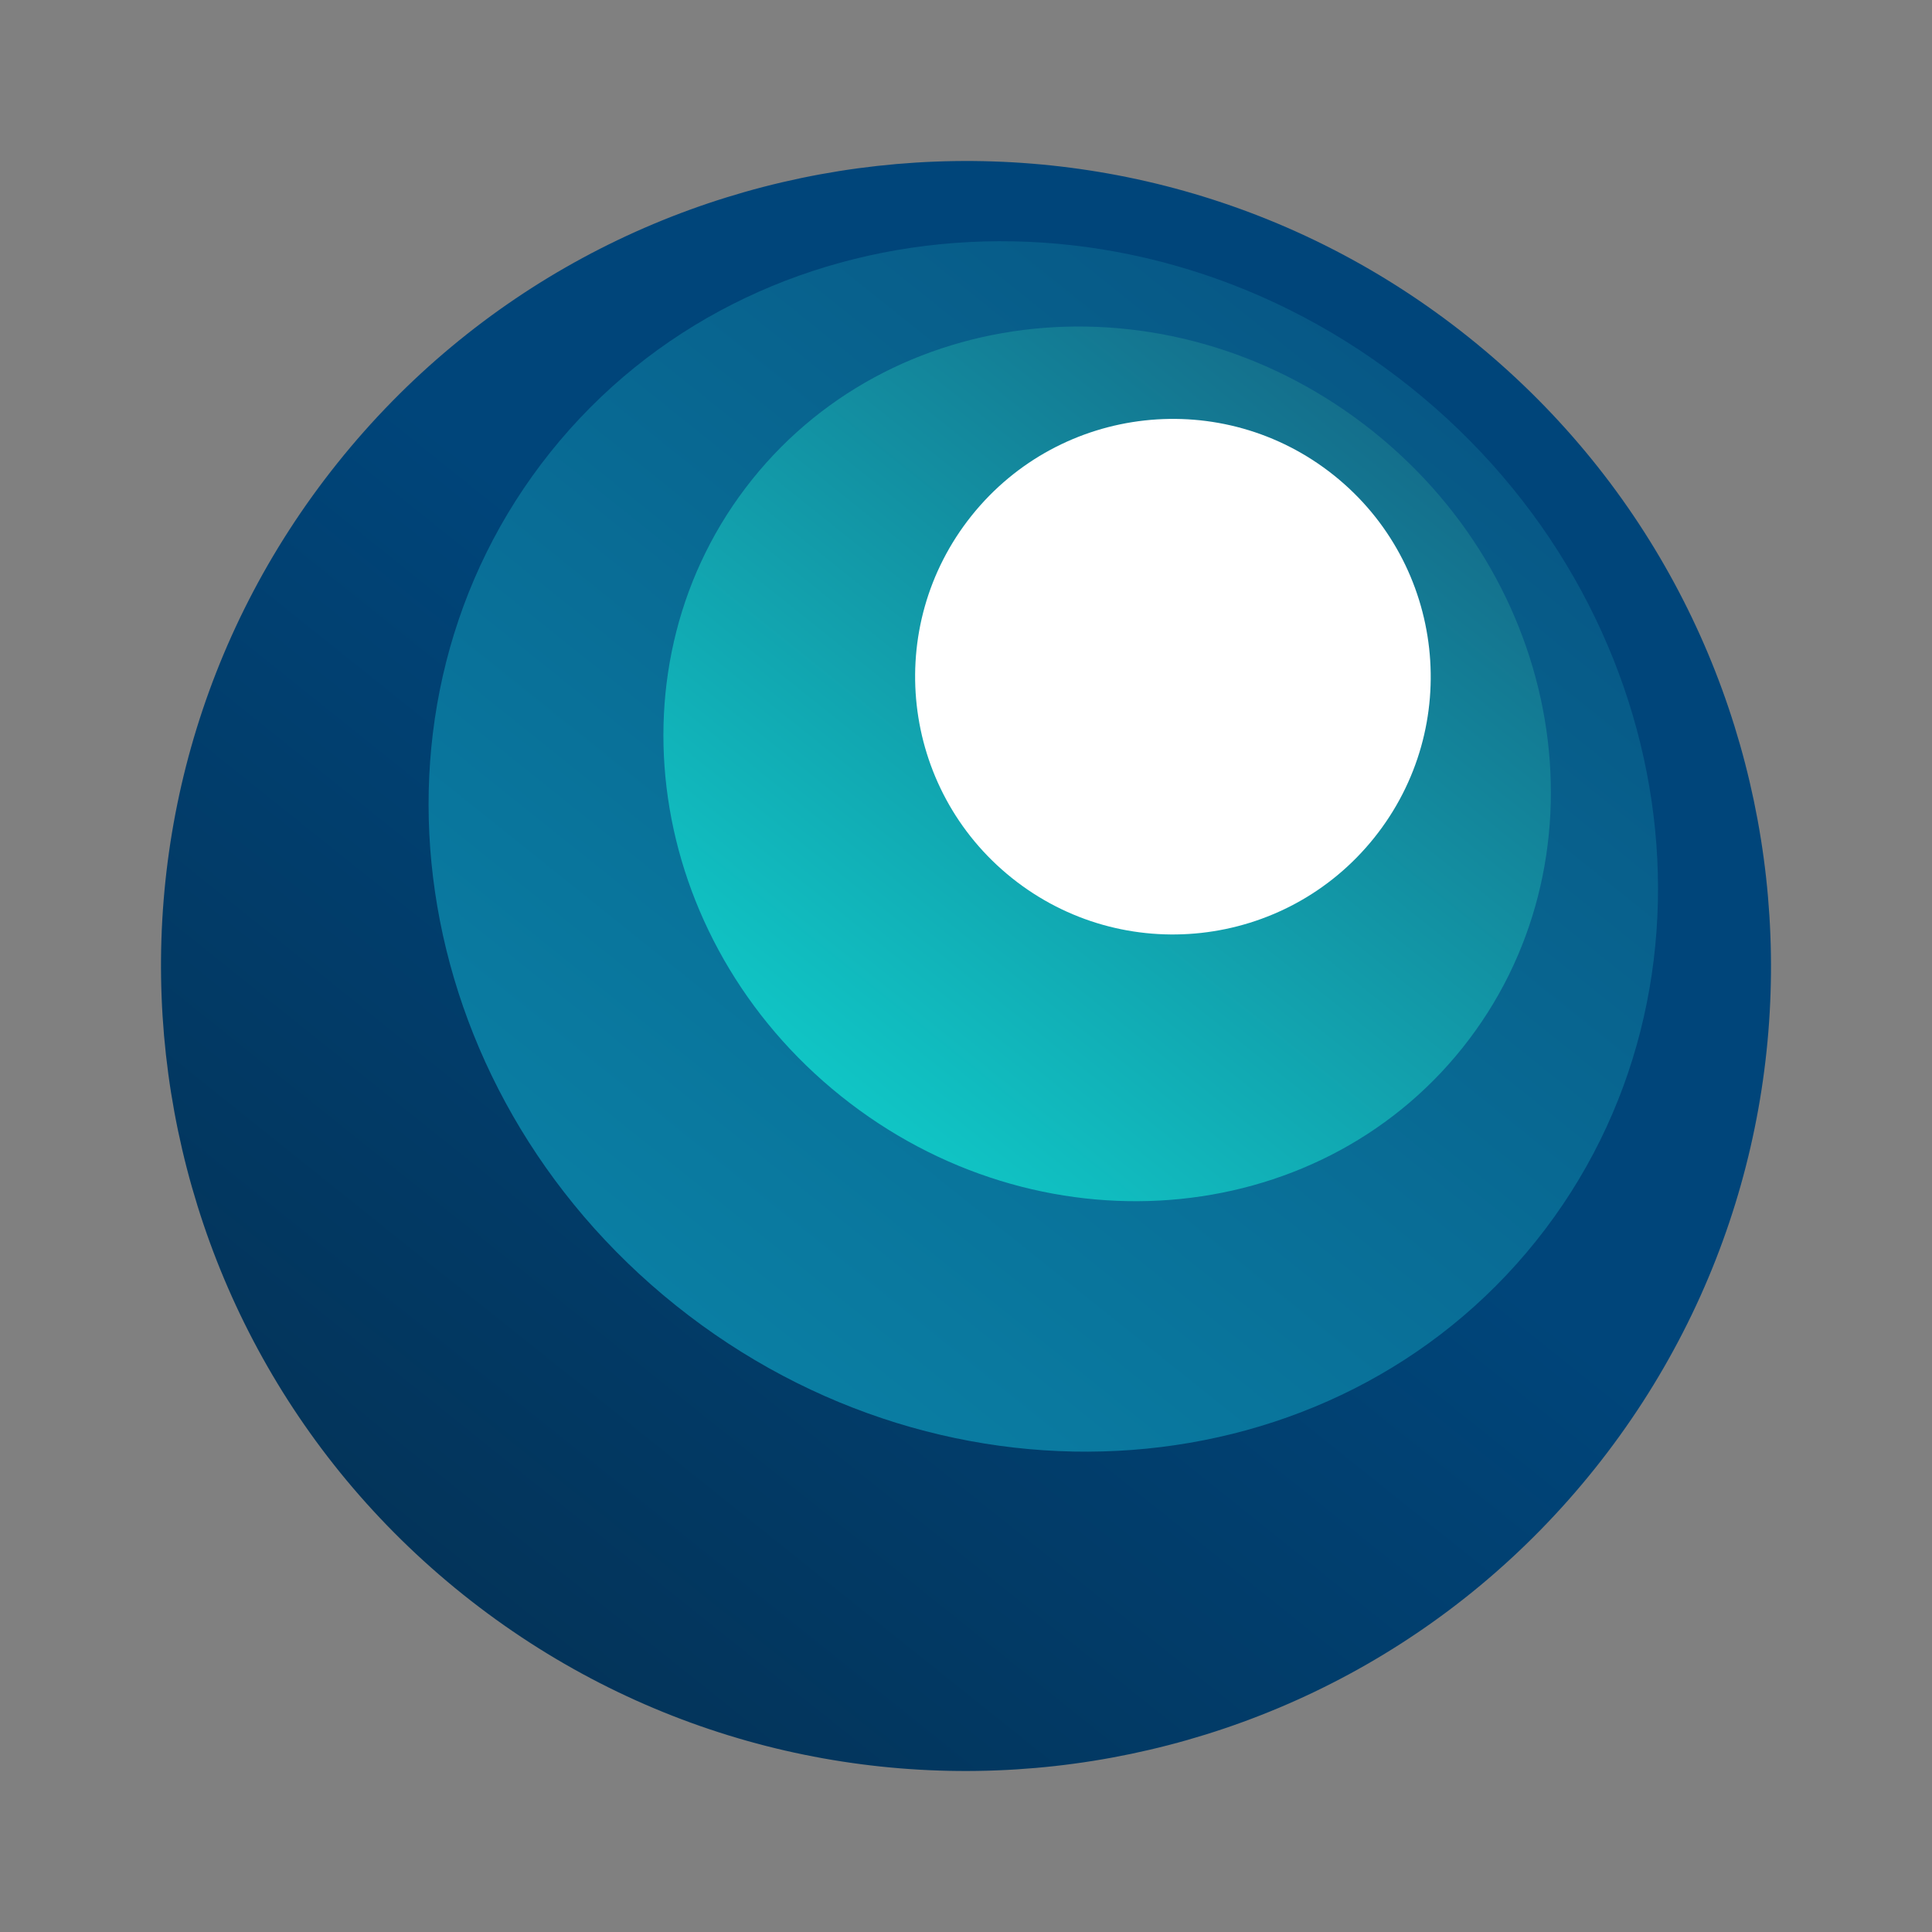 <svg width="24" height="24" viewBox="0 0 24 24" fill="none" xmlns="http://www.w3.org/2000/svg">
<rect x="0" y="0" width="24" height="24" fill="#808080" stroke="none"/>
<path d="M4.193 5.751C7.644 1.44 13.937 0.742 18.249 4.193C22.56 7.644 23.258 13.937 19.807 18.249C16.356 22.56 10.063 23.258 5.751 19.807C1.44 16.356 0.742 10.063 4.193 5.751Z" fill="url(#paint0_linear_6922_11623)"/>
<path d="M6.839 5.615C9.36 2.466 14.144 2.107 17.524 4.812C20.905 7.518 21.603 12.265 19.082 15.415C16.561 18.564 11.777 18.923 8.396 16.217C5.015 13.511 4.318 8.765 6.839 5.615Z" fill="url(#paint1_linear_6922_11623)"/>
<path d="M9.342 5.958C11.167 3.678 14.622 3.41 17.058 5.36C19.494 7.31 19.99 10.739 18.165 13.02C16.34 15.3 12.885 15.568 10.449 13.618C8.012 11.668 7.517 8.238 9.342 5.958Z" fill="url(#paint2_linear_6922_11623)"/>
<path d="M12.07 6.405C13.176 5.024 15.191 4.801 16.572 5.906C17.952 7.011 18.176 9.026 17.071 10.407C15.966 11.788 13.95 12.011 12.569 10.906C11.189 9.801 10.965 7.786 12.07 6.405Z" fill="white"/>
<defs>
<linearGradient id="paint0_linear_6922_11623" x1="5.751" y1="19.807" x2="18.248" y2="4.193" gradientUnits="userSpaceOnUse">
<stop stop-color="#03345A"/>
<stop offset="0.557" stop-color="#00457A"/>
</linearGradient>
<linearGradient id="paint1_linear_6922_11623" x1="8.396" y1="16.217" x2="17.524" y2="4.813" gradientUnits="userSpaceOnUse">
<stop stop-color="#0A7EA3"/>
<stop offset="1" stop-color="#075886"/>
</linearGradient>
<linearGradient id="paint2_linear_6922_11623" x1="10.449" y1="13.618" x2="17.058" y2="5.36" gradientUnits="userSpaceOnUse">
<stop stop-color="#10C5C5"/>
<stop offset="1" stop-color="#146F8C"/>
</linearGradient>
</defs>
</svg>
